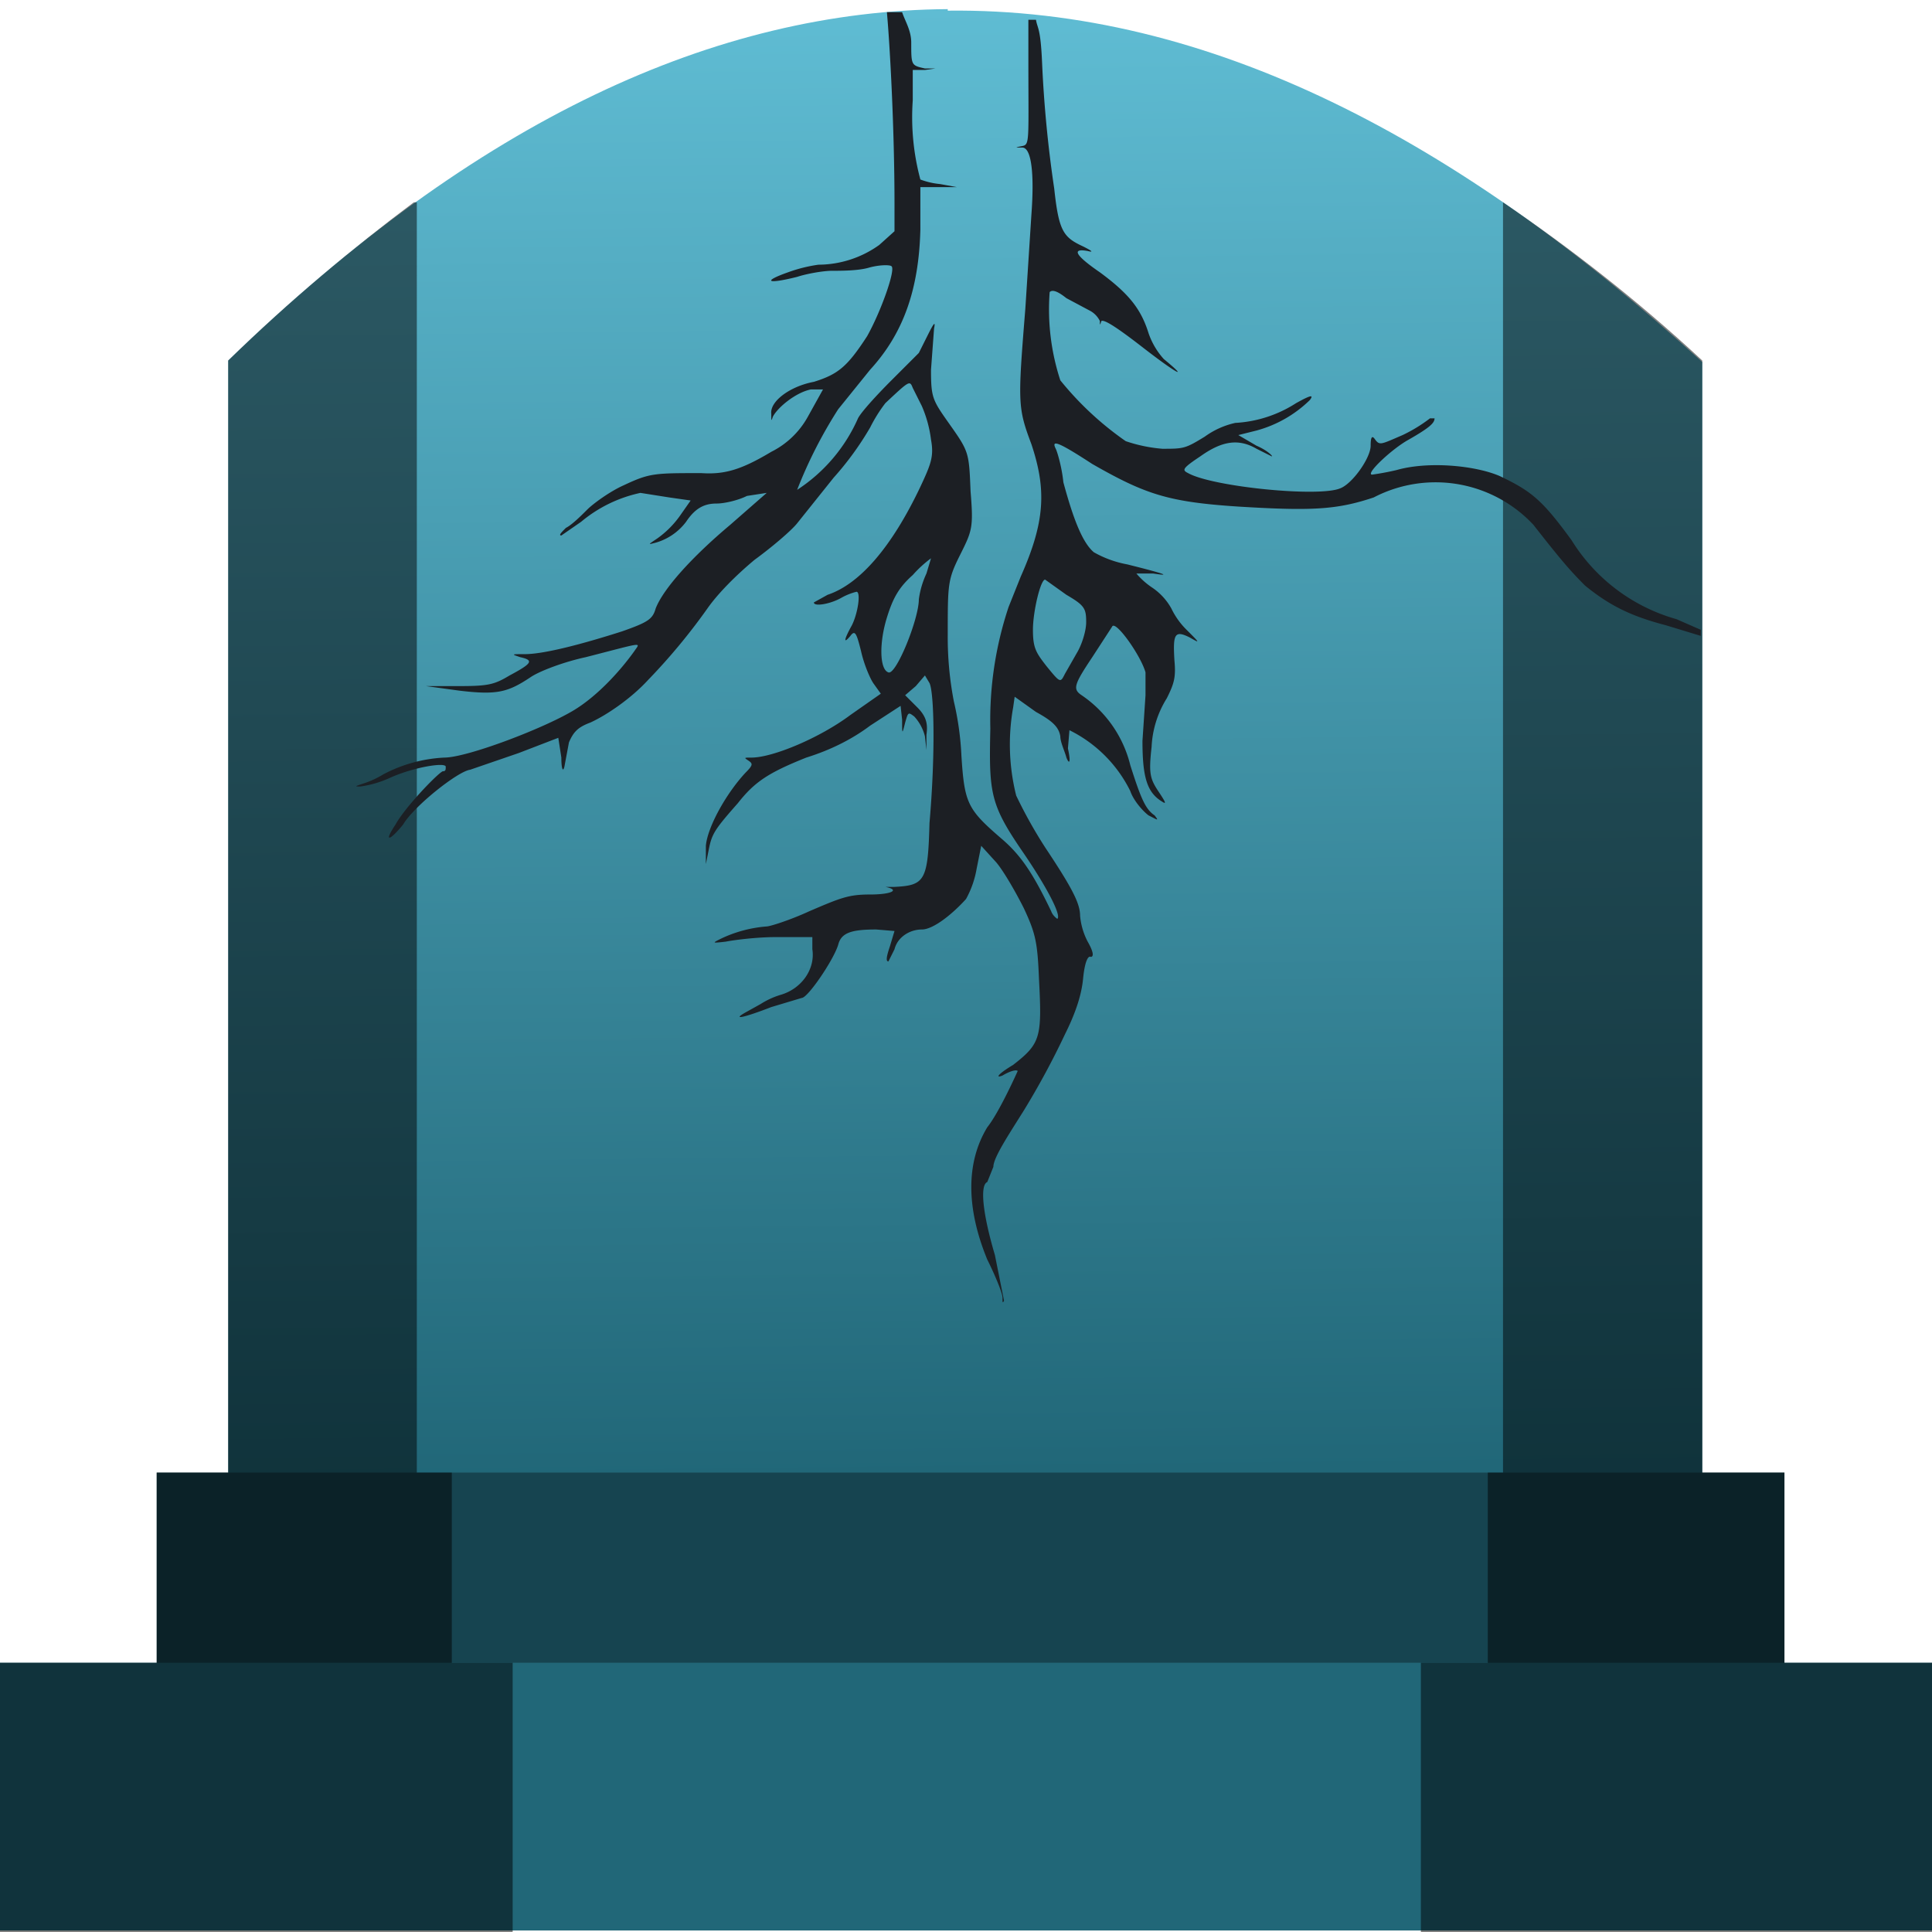 <svg xmlns="http://www.w3.org/2000/svg" xmlns:xlink="http://www.w3.org/1999/xlink" width="48" height="48" viewBox="0 0 12.7 12.7"><defs><linearGradient id="a"><stop offset="0" stop-color="#216778"/><stop offset="1" stop-color="#5fbcd3"/></linearGradient><linearGradient xlink:href="#a" id="b" x1="6.34" y1="293.99" x2="6.23" y2="284.36" gradientUnits="userSpaceOnUse"/></defs><path d="M6.23 284.36c-1.52.01-3.09.72-4.73 2.31V294h9.69v-7.32c-1.6-1.46-3.24-2.33-4.96-2.31z" fill="url(#b)" transform="translate(0 -284.3)"/><path fill="#164450" d="M1.03 9.68h10.7v1.27H1.03z"/><path fill="#216778" d="M-.03 10.93h12.76v1.76H-.03z"/><path d="M2.74 1.33h-.02c-.4.3-.81.64-1.22 1.04v7.31h-.47v1.25H-.03v1.77h3.4v-1.77h-.4V9.68h-.23zm7.14 0v8.35h-.1v1.25h-.44v1.77h3.39v-1.77h-1V9.68h-.54V2.37c-.43-.4-.87-.74-1.31-1.04z" opacity=".5"/><path d="M6.8.13h-.04v.25c0 .55.01.57-.04.58-.05.01-.05.01 0 .01.06 0 .08.17.06.44l-.04.62c-.05.62-.05.65.04.89.1.3.09.51-.07.87l-.08.2a2.35 2.35 0 0 0-.12.8c-.01.43 0 .5.22.82.15.22.25.41.22.43 0 0-.03-.02-.04-.05-.12-.25-.2-.37-.33-.48-.22-.19-.24-.23-.26-.54a1.95 1.95 0 0 0-.05-.36 2.22 2.22 0 0 1-.04-.44c0-.33 0-.36.08-.52.08-.16.09-.18.07-.42-.01-.25-.01-.26-.13-.43-.12-.17-.13-.18-.13-.37l.02-.27c.01-.05 0-.04-.04.04l-.06.12-.18.18c-.1.1-.2.21-.22.25a1.08 1.08 0 0 1-.4.47 3 3 0 0 1 .27-.53l.21-.26c.22-.24.32-.53.33-.92v-.28h.24l-.11-.02a.5.5 0 0 1-.13-.03A1.58 1.58 0 0 1 6 .66v-.2h.08l.07-.01h-.07C5.99.43 5.99.43 5.99.28c0-.08-.04-.14-.06-.2h-.1c.02.22.05.77.05 1.26v.18l-.1.09a.69.69 0 0 1-.4.13.98.98 0 0 0-.2.05c-.17.06-.14.08.06.03.06-.02.17-.04.23-.04s.17 0 .24-.02c.07-.02.14-.02.15-.01.03.02-.07.3-.16.46-.13.2-.19.25-.35.3-.16.03-.29.13-.28.21 0 .05 0 .05.01.02.03-.06.15-.16.25-.18h.08l-.1.18a.56.56 0 0 1-.24.23c-.2.12-.31.15-.46.14-.31 0-.34 0-.51.08-.09.04-.2.12-.24.16-.04.04-.1.1-.14.12-.03.03-.05.05-.03.05l.13-.09a.9.9 0 0 1 .39-.19l.19.03.14.02-.07.1a.63.63 0 0 1-.15.15c-.06.04-.06.04-.02.03a.38.38 0 0 0 .21-.14c.06-.09.12-.12.2-.12.05 0 .14-.02.2-.05l.13-.02-.24.21c-.25.21-.44.42-.49.55-.02.07-.05.09-.22.15-.25.08-.51.15-.64.15-.09 0-.09 0-.03.02.09.02.08.04-.07.12-.1.06-.14.07-.33.07H2.8l.22.03c.25.03.32.01.47-.09.06-.04.22-.1.36-.13.39-.1.36-.1.32-.04-.1.14-.25.3-.4.39-.2.12-.7.31-.85.31a.96.96 0 0 0-.4.11.6.6 0 0 1-.13.06c-.06.02-.06.02-.02.02a.7.7 0 0 0 .2-.06c.16-.07.36-.1.36-.07 0 .02 0 .03-.02.03-.04.02-.25.24-.31.35-.08.12-.04.11.05 0 .07-.12.36-.35.44-.36l.32-.11.26-.1.02.13c0 .07.01.1.02.06l.03-.16c.03-.07.06-.1.14-.13.11-.05.27-.16.38-.28A4 4 0 0 0 4.65 4c.07-.1.19-.22.31-.32.11-.08.24-.19.28-.24l.24-.3a2 2 0 0 0 .24-.33.98.98 0 0 1 .1-.16c.16-.15.16-.15.18-.1l.06.12a.8.8 0 0 1 .06.22c.02.11 0 .16-.07.31-.19.4-.4.64-.61.71l-.09.05c0 .03.11.01.18-.03a.4.4 0 0 1 .1-.04c.03 0 .01.14-.03.22-.05.09-.06.13-.01.07.03-.04.04-.02.07.1.02.09.06.18.08.21l.05.07-.2.14c-.2.15-.51.28-.65.28-.05 0-.05 0-.02.02.03.02.03.03-.02.08-.13.14-.25.36-.26.48v.12l.02-.1c.02-.1.04-.13.19-.3.11-.14.2-.2.45-.3.16-.05.3-.12.42-.21l.2-.13.01.09c0 .1 0 .1.02.02.02-.07.02-.07.06-.04a.3.3 0 0 1 .07.13l.01.09v-.1c.01-.07 0-.12-.06-.18l-.08-.08.07-.06.06-.07.03.05c.03.06.04.46 0 .92-.01.38-.03.41-.23.42h-.06c.1.02.04.05-.1.05s-.19.02-.4.11c-.13.06-.26.1-.28.1a.85.85 0 0 0-.3.08c-.06.03-.06.03.03.02.05-.01.2-.03.33-.03h.24v.08c.02.13-.07.26-.21.3A.53.53 0 0 0 5 6.6l-.09.05c-.11.06-.02.04.16-.03l.2-.06c.04 0 .21-.25.24-.35.02-.08.09-.1.25-.1l.12.01-.03.1c-.02.06-.03.1-.01.1l.04-.08c.02-.08.1-.13.18-.13.07 0 .19-.09.29-.2a.63.63 0 0 0 .07-.2l.03-.15.1.11c.05.06.13.2.18.3.08.17.09.23.1.47.02.38.01.42-.17.56-.1.06-.12.09-.07.07.05-.03.09-.04.1-.03 0 0-.12.27-.2.37-.14.23-.14.53 0 .87.05.1.1.22.1.25s0 .04.01.02l-.06-.3c-.08-.27-.1-.46-.05-.48l.04-.1c0-.06.1-.21.2-.37A5.22 5.22 0 0 0 7 6.8c.07-.14.11-.26.12-.37.01-.1.03-.15.05-.14.02 0 .02-.03-.02-.1a.45.45 0 0 1-.05-.17c0-.08-.05-.18-.23-.45a3.09 3.09 0 0 1-.19-.34 1.38 1.38 0 0 1-.02-.58l.01-.07.14.1c.11.06.15.1.16.16 0 .04.03.1.04.14.02.05.03.03.01-.06l.01-.12a.88.88 0 0 1 .4.4c.02.06.08.13.12.16.06.03.07.04.04 0-.06-.04-.09-.11-.16-.33a.78.78 0 0 0-.32-.46c-.06-.04-.05-.07.07-.25l.13-.2c.02-.05.19.19.22.3v.15l-.02.3c0 .24.03.34.13.4.03.02.02 0-.02-.06-.06-.09-.07-.12-.05-.3a.66.66 0 0 1 .1-.32c.05-.1.06-.14.05-.25-.01-.17 0-.2.1-.15.07.04.07.04-.02-.05a.5.5 0 0 1-.1-.14.4.4 0 0 0-.13-.14.5.5 0 0 1-.1-.09h.11c.13.02.07 0-.17-.06a.7.7 0 0 1-.22-.08c-.07-.06-.13-.2-.2-.46-.01-.1-.04-.2-.05-.22-.03-.06.01-.05.24.1.35.2.5.25.96.28.49.03.65.02.89-.06a.88.88 0 0 1 1.05.18c.18.23.24.3.34.4.16.13.3.2.53.26l.23.07v-.04l-.16-.07a1.19 1.19 0 0 1-.69-.52c-.19-.26-.26-.32-.47-.42-.16-.07-.47-.1-.68-.04a1.8 1.8 0 0 1-.16.03c-.05 0 .13-.17.24-.23.14-.08.17-.11.17-.14H9.4a1 1 0 0 1-.18.11c-.14.06-.15.07-.18.03-.02-.03-.03-.02-.03.04 0 .08-.12.25-.2.28-.14.06-.84-.01-1-.1-.04-.02-.04-.03.08-.11.14-.1.25-.12.37-.05l.1.05c.01 0-.03-.04-.1-.07l-.12-.07.12-.03a.8.8 0 0 0 .35-.2c.03-.04 0-.03-.09.02a.82.82 0 0 1-.4.13.54.54 0 0 0-.2.09c-.13.08-.14.08-.28.08a1 1 0 0 1-.24-.05 2.07 2.07 0 0 1-.43-.4 1.5 1.5 0 0 1-.07-.58c.02-.02.06 0 .11.04l.15.08c.04.02.06.05.07.07 0 .03 0 .03.01 0 .02-.01.1.04.28.18.22.17.3.21.13.07a.49.49 0 0 1-.1-.17c-.05-.16-.13-.26-.32-.4-.16-.11-.19-.16-.08-.14.04.01.03 0-.03-.03-.13-.06-.16-.1-.19-.38a8 8 0 0 1-.08-.83C6.84.18 6.82.19 6.81.13zm-.68 3.54l-.03.1a.58.58 0 0 0-.05.17c0 .13-.15.5-.2.48-.06-.02-.06-.2-.01-.36.04-.13.08-.2.17-.28a.77.77 0 0 1 .12-.11zm.75.14l.14.1c.12.07.13.09.13.18 0 .06-.03.15-.06.2L7 4.43c-.03.06-.03.06-.12-.05-.07-.09-.09-.12-.09-.24s.05-.33.08-.33z" fill="#1c1f24"/></svg>